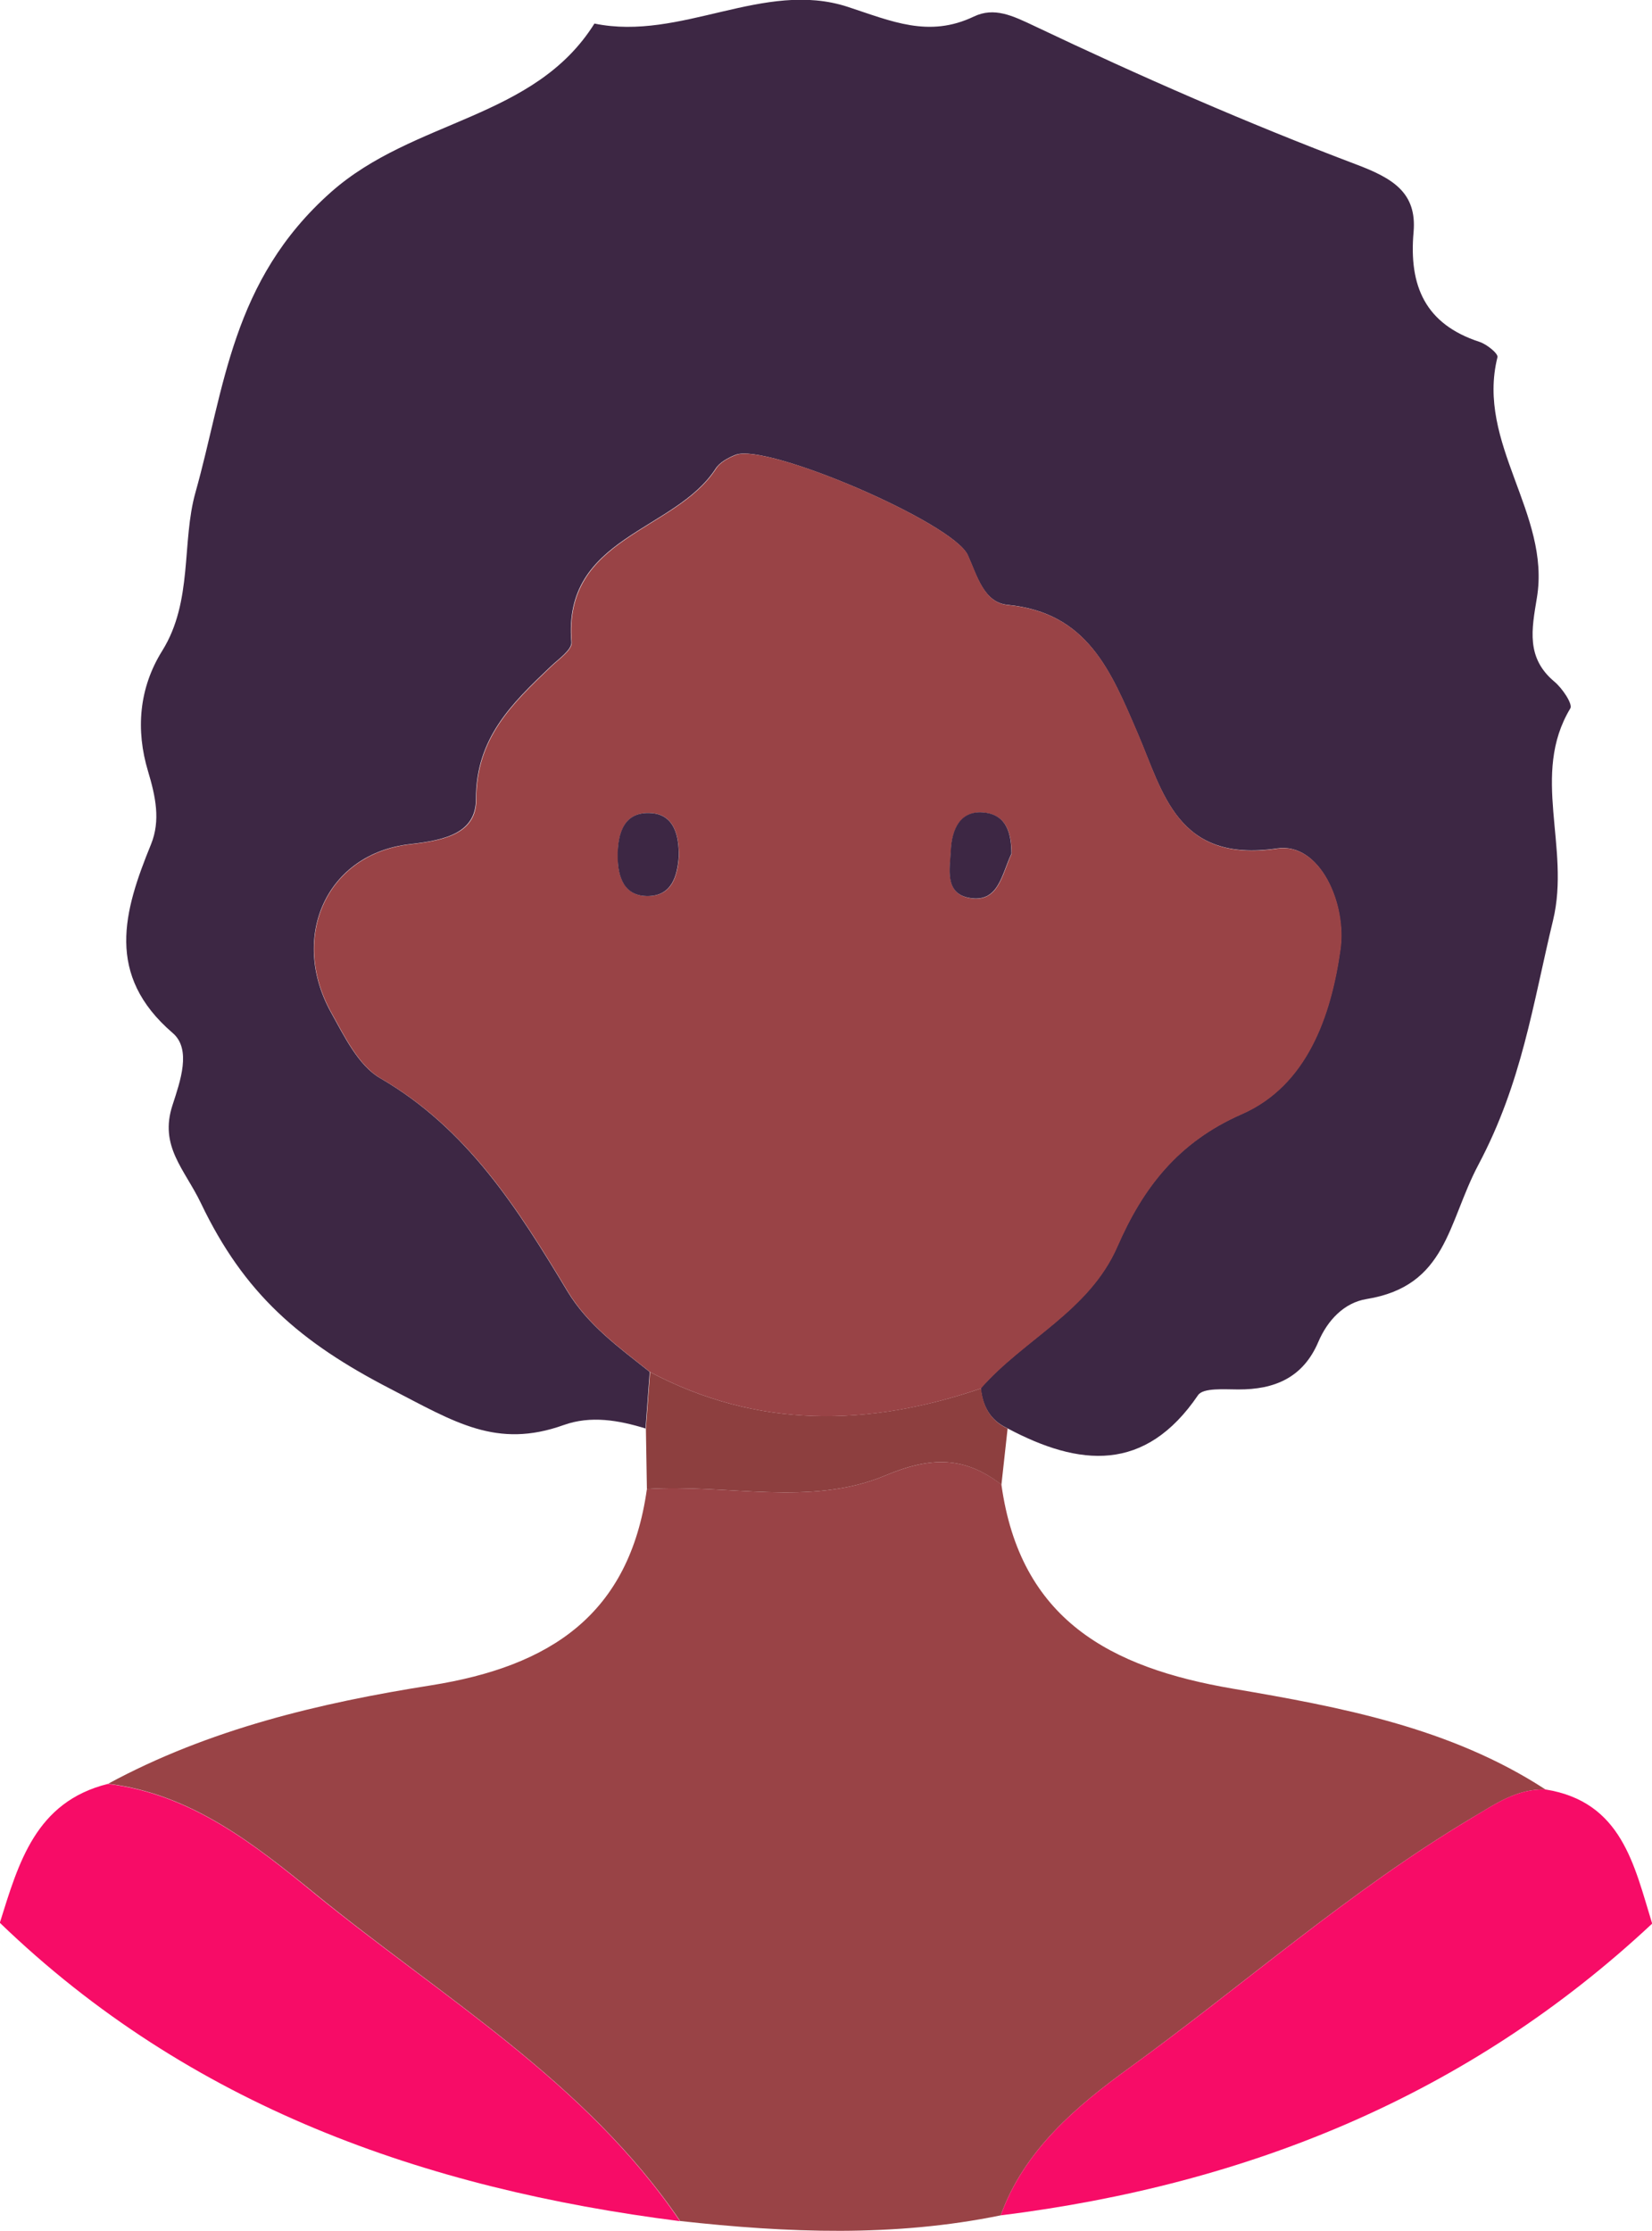 <?xml version="1.0" encoding="UTF-8"?><svg xmlns="http://www.w3.org/2000/svg" viewBox="0 0 98.88 133.52"><defs><style>.d{fill:#f70c67;}.e{fill:#8d3f3f;}.f{fill:#994346;}.g{fill:#3d2744;}</style></defs><g id="a"/><g id="b"><g id="c"><g><path class="f" d="M59.94,88.86c1.12,8.05,6.46,10.95,13.86,12.21,6.45,1.1,13.02,2.33,18.7,6.03-1.72-.04-2.96,.85-4.43,1.72-7.3,4.36-13.66,10-20.51,14.97-3.11,2.26-6.25,4.88-7.66,8.8-6.38,1.31-12.78,1.05-19.19,.34-5.65-8.34-14.29-13.42-21.86-19.6-3.58-2.92-7.42-5.98-12.38-6.57,6.04-3.27,12.67-4.84,19.32-5.89,7.18-1.14,11.88-4.25,12.93-11.75,4.77-.32,9.76,1.08,14.27-.81,2.74-1.15,4.75-1.15,6.96,.55Z"/><path class="d" d="M6.46,106.77c4.97,.59,8.81,3.65,12.38,6.57,7.58,6.18,16.21,11.25,21.86,19.6-15.33-1.95-29.34-6.89-40.71-17.86,1.12-3.57,2.13-7.23,6.46-8.31Z"/><path class="d" d="M59.9,132.59c1.41-3.92,4.55-6.54,7.66-8.8,6.85-4.96,13.2-10.6,20.51-14.97,1.46-.87,2.7-1.76,4.43-1.72,4.57,.73,5.31,4.52,6.39,8.03-10.99,10.28-24.2,15.62-38.98,17.46Z"/><path class="g" d="M38.65,85.5c-1.62-.5-3.29-.79-4.91-.21-4.02,1.44-6.53-.18-10.34-2.15-5.47-2.82-8.79-5.73-11.37-11.12-.98-2.05-2.52-3.41-1.7-5.89,.46-1.42,1.14-3.33,.01-4.3-4.05-3.48-2.94-7.28-1.3-11.3,.58-1.43,.27-2.87-.18-4.37-.74-2.46-.55-4.97,.85-7.21,1.85-2.97,1.15-6.5,1.99-9.48,1.75-6.21,2.13-12.66,8.11-17.97,4.96-4.39,12.17-4.34,15.77-10.09,5.18,1.07,10.14-2.64,15.16-1,2.63,.86,4.85,1.87,7.55,.58,1.22-.58,2.3-.06,3.63,.57,6.31,3,12.72,5.81,19.25,8.28,2.2,.83,3.64,1.69,3.44,4.04-.29,3.24,.7,5.52,3.94,6.58,.44,.14,1.14,.71,1.08,.92-1.29,5.16,3.2,9.37,2.36,14.4-.31,1.88-.66,3.59,1.05,5.02,.47,.39,1.11,1.34,.95,1.6-2.39,3.97,.02,8.29-1.03,12.67-1.22,5.06-1.86,9.72-4.47,14.64-1.85,3.49-1.88,7.26-6.7,8.04-1.34,.22-2.33,1.27-2.88,2.56-.91,2.14-2.61,2.86-4.8,2.85-.82,0-2.09-.11-2.4,.34-3.17,4.66-7.1,4.28-11.42,1.98-1.02-.47-1.48-1.32-1.59-2.4,2.59-2.95,6.48-4.62,8.17-8.48,1.52-3.49,3.61-6.24,7.44-7.92,3.91-1.72,5.35-5.88,5.91-9.86,.38-2.73-1.22-6.42-3.78-6.04-5.99,.88-6.82-3.34-8.35-6.89-1.6-3.72-2.99-7.23-7.79-7.69-1.42-.14-1.83-1.76-2.38-2.98-.87-1.93-12.01-6.72-13.89-6-.44,.17-.95,.45-1.19,.82-2.45,3.8-9.18,4.05-8.64,10.39,.04,.46-.78,1.02-1.26,1.48-2.29,2.18-4.46,4.26-4.45,7.91,0,2.01-1.78,2.46-3.92,2.7-5.03,.55-7.25,5.56-4.76,10.07,.8,1.44,1.64,3.18,2.95,3.94,5.21,3.02,8.24,7.83,11.2,12.75,1.23,2.04,3.12,3.39,4.93,4.83-.08,1.13-.17,2.25-.25,3.38Z"/><path class="e" d="M58.72,83.1c.11,1.08,.57,1.93,1.59,2.4-.12,1.12-.25,2.24-.37,3.36-2.2-1.7-4.22-1.7-6.95-.55-4.51,1.89-9.5,.49-14.27,.81-.02-1.21-.04-2.41-.06-3.62,.08-1.13,.17-2.25,.25-3.38,6.45,3.41,13.08,3.27,19.81,.98Z"/><path class="f" d="M58.72,83.1c-6.73,2.3-13.36,2.43-19.81-.98-1.81-1.44-3.7-2.79-4.93-4.83-2.96-4.92-5.99-9.73-11.2-12.75-1.31-.76-2.15-2.5-2.95-3.94-2.5-4.51-.28-9.52,4.76-10.07,2.14-.24,3.93-.69,3.92-2.7-.01-3.66,2.17-5.73,4.45-7.91,.48-.46,1.3-1.02,1.26-1.48-.53-6.34,6.19-6.59,8.64-10.39,.24-.38,.75-.65,1.19-.82,1.89-.73,13.02,4.07,13.89,6,.55,1.22,.96,2.85,2.38,2.98,4.8,.46,6.19,3.98,7.79,7.69,1.52,3.55,2.36,7.78,8.35,6.89,2.56-.38,4.17,3.31,3.78,6.04-.56,3.99-2,8.15-5.91,9.86-3.83,1.68-5.92,4.43-7.44,7.92-1.69,3.87-5.58,5.53-8.17,8.48Zm-18.08-31.85c0-1.2-.26-2.46-1.6-2.58-1.7-.15-2.07,1.22-2.06,2.61,0,1.21,.39,2.37,1.82,2.35,1.42-.02,1.75-1.17,1.84-2.38Zm19.91-.16c-.01-1.1-.24-2.31-1.64-2.45-1.45-.15-1.93,1.03-1.99,2.26-.05,1.09-.4,2.58,1.12,2.85,1.73,.3,1.92-1.38,2.51-2.65Z"/><path class="g" d="M40.63,51.25c-.09,1.21-.43,2.36-1.84,2.38-1.44,.02-1.81-1.14-1.82-2.35-.01-1.39,.36-2.76,2.06-2.61,1.34,.12,1.61,1.37,1.6,2.58Z"/><path class="g" d="M60.54,51.09c-.6,1.28-.78,2.95-2.51,2.65-1.52-.26-1.17-1.76-1.12-2.85,.06-1.23,.54-2.41,1.99-2.26,1.41,.14,1.63,1.35,1.64,2.45Z"/></g></g></g></svg>
